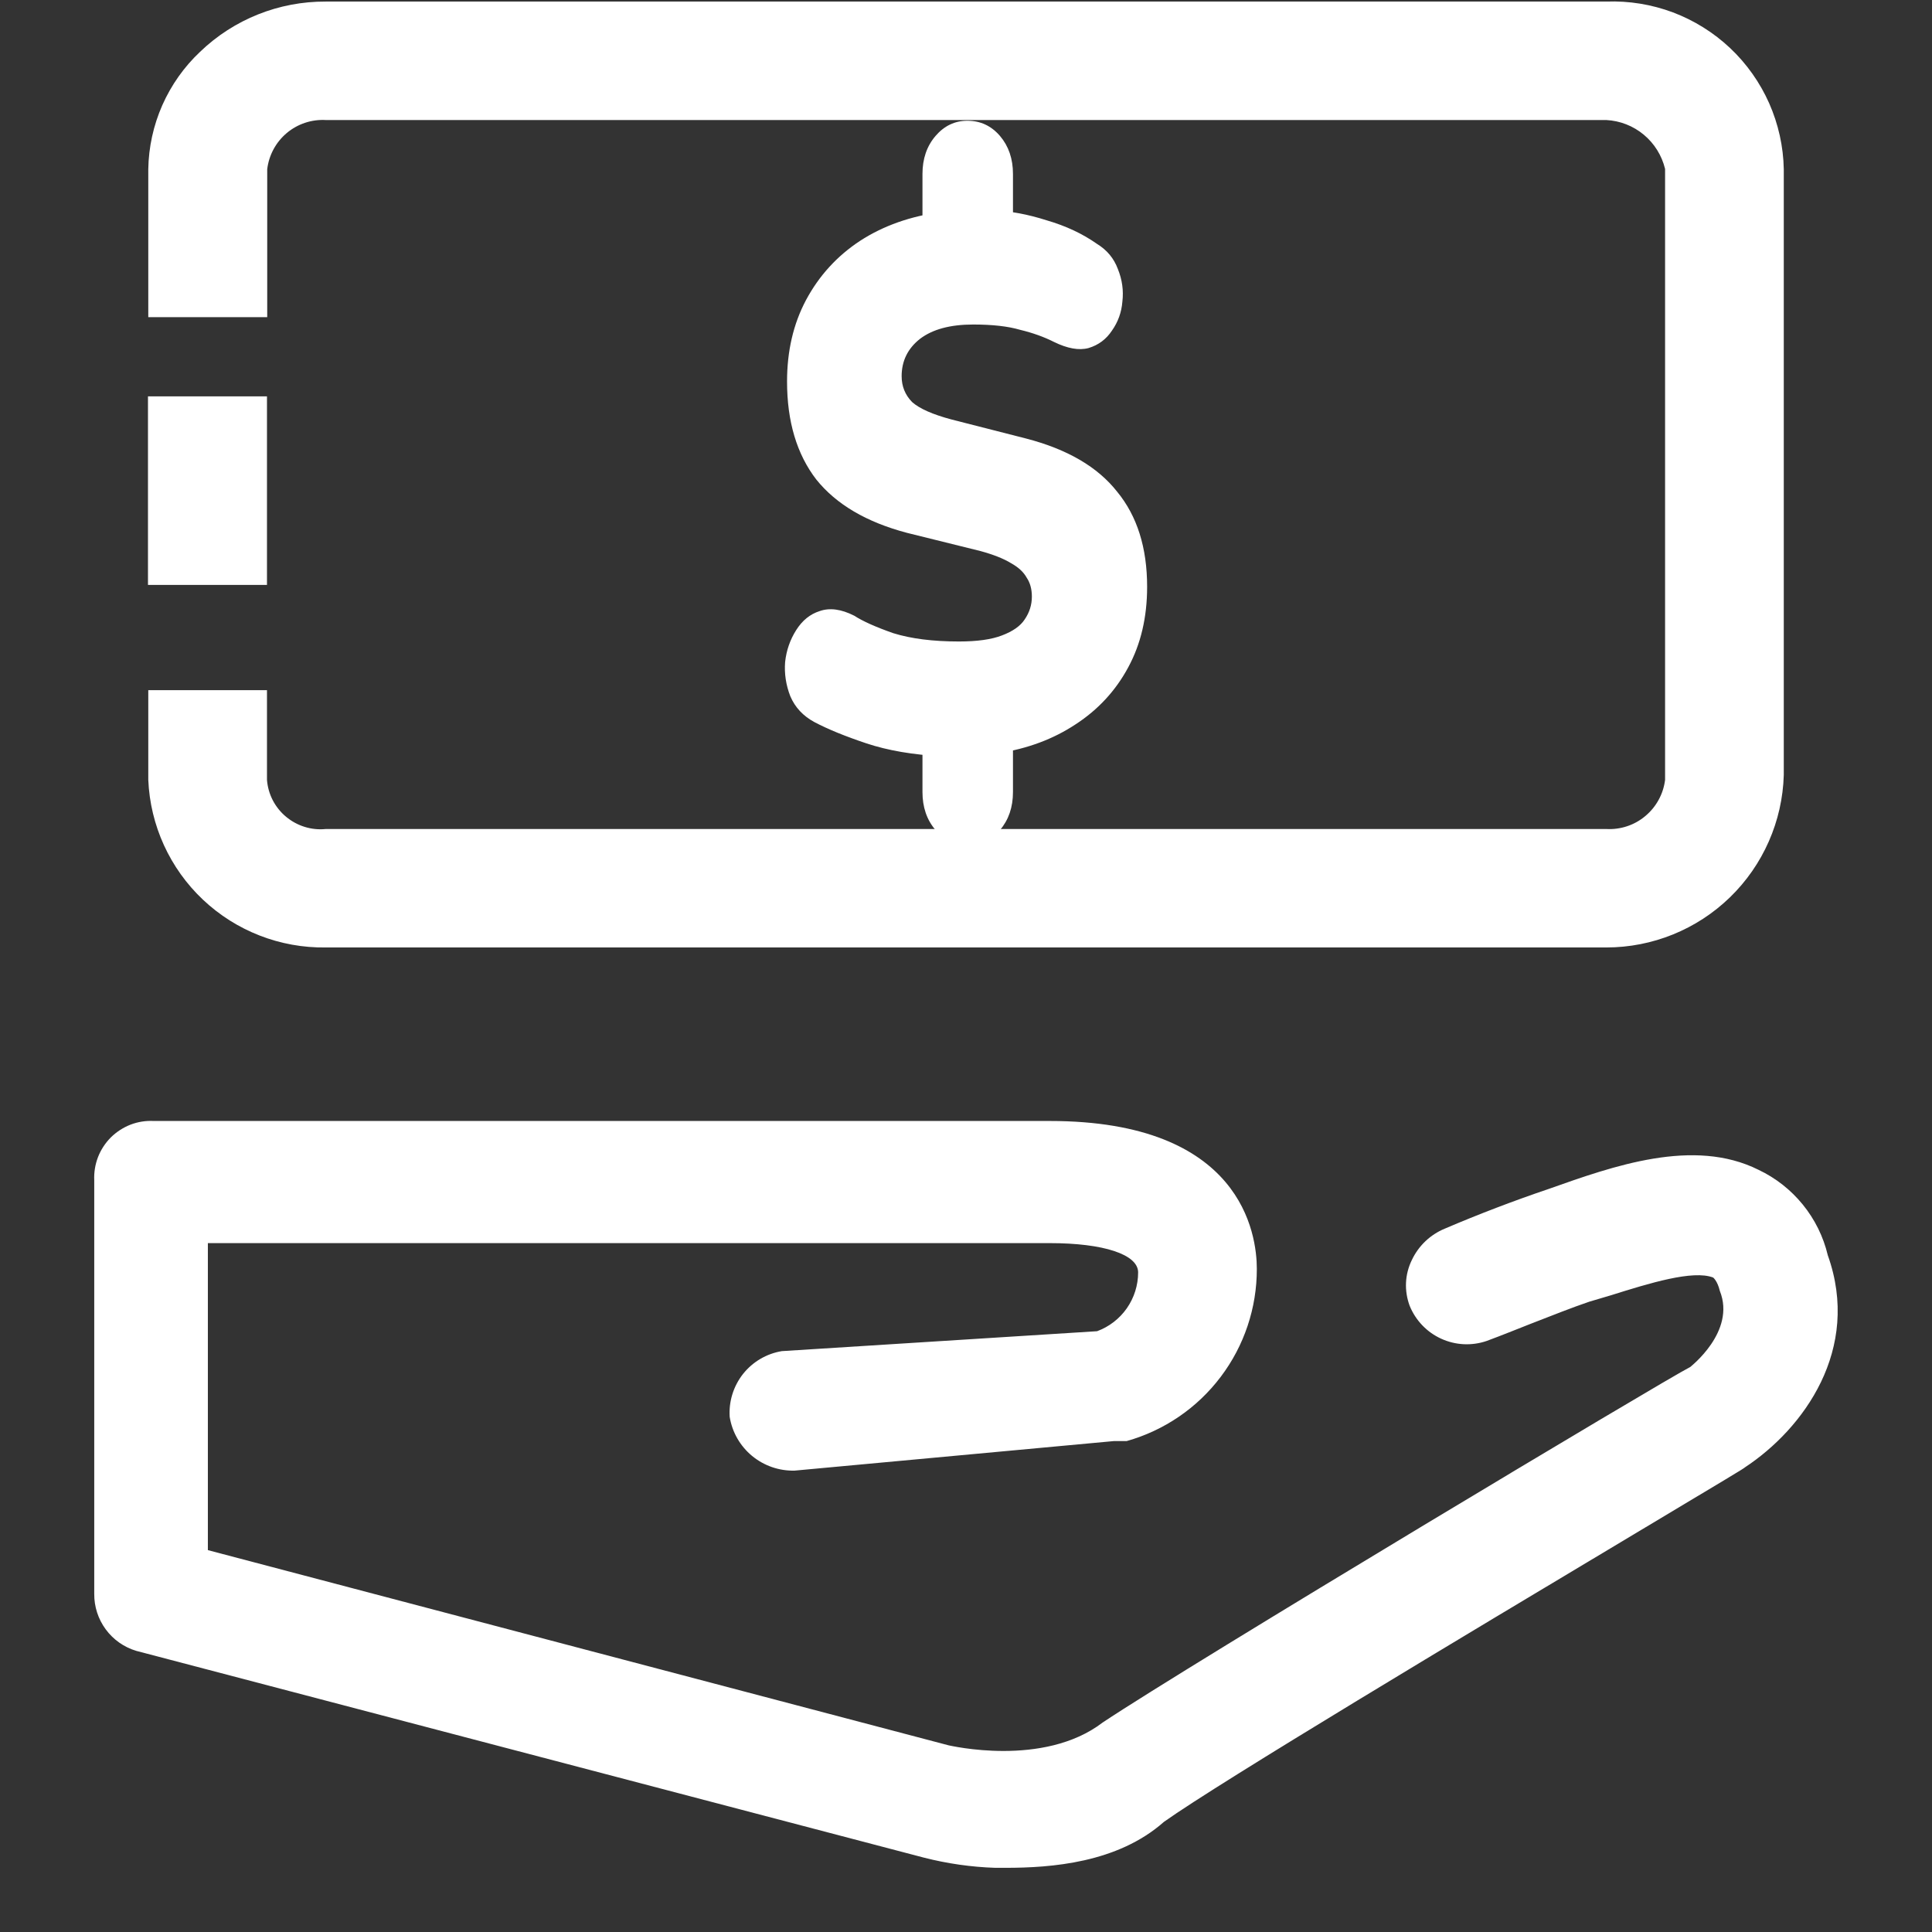 <svg width="32" height="32" viewBox="0 0 32 32" fill="none" xmlns="http://www.w3.org/2000/svg">
<rect x="0" y="0" width="32" height="32" fill="#333333" stroke="none"/>
<path d="M30.274 20.791C30.201 20.484 30.06 20.198 29.861 19.953C29.662 19.708 29.412 19.511 29.127 19.376C28.05 18.838 26.72 19.314 25.653 19.692C25.074 19.888 24.492 20.11 23.931 20.35C23.69 20.449 23.495 20.635 23.384 20.871C23.327 20.988 23.294 21.115 23.288 21.245C23.282 21.375 23.303 21.505 23.348 21.627C23.446 21.869 23.633 22.065 23.87 22.173C24.108 22.282 24.378 22.295 24.625 22.21C24.879 22.116 25.119 22.018 25.346 21.929C25.701 21.791 26.035 21.658 26.324 21.56L26.685 21.453C27.321 21.253 28.041 21.031 28.375 21.16C28.375 21.16 28.446 21.213 28.486 21.382C28.757 22.058 27.992 22.641 27.997 22.641C27.596 22.841 19.71 27.565 18.264 28.53C17.281 29.282 15.729 28.909 15.715 28.909L3.443 25.675V20.59H17.388C18.278 20.59 18.851 20.777 18.851 21.075C18.851 21.288 18.785 21.495 18.664 21.669C18.542 21.843 18.37 21.976 18.171 22.049L12.949 22.379C12.695 22.421 12.467 22.556 12.307 22.757C12.148 22.959 12.069 23.212 12.086 23.468C12.127 23.722 12.259 23.951 12.457 24.115C12.655 24.278 12.906 24.365 13.162 24.358L18.447 23.869H18.66C19.282 23.694 19.829 23.321 20.218 22.806C20.608 22.291 20.818 21.663 20.817 21.017C20.817 20.439 20.568 18.567 17.388 18.567H2.544C2.414 18.56 2.283 18.581 2.161 18.628C2.039 18.676 1.928 18.748 1.835 18.84C1.743 18.933 1.67 19.044 1.623 19.166C1.576 19.288 1.555 19.419 1.561 19.55V26.4C1.559 26.611 1.626 26.817 1.751 26.987C1.876 27.157 2.053 27.282 2.255 27.343L15.302 30.768C15.689 30.867 16.086 30.924 16.485 30.937H16.654C17.41 30.937 18.509 30.857 19.278 30.176C20.217 29.509 24.363 27.027 26.84 25.546C28.744 24.407 28.891 24.318 28.9 24.305C29.874 23.664 30.83 22.348 30.274 20.791Z" fill="white"/>
<path d="M4.422 6.565H2.451V9.688H4.422V6.565Z" fill="white"/>
<path d="M26.605 0.026H5.396C4.62 0.022 3.873 0.32 3.314 0.858C3.048 1.108 2.836 1.409 2.688 1.743C2.541 2.077 2.462 2.437 2.456 2.802V3.291V5.253H4.426V2.802C4.454 2.569 4.57 2.354 4.75 2.203C4.93 2.052 5.161 1.975 5.396 1.988H26.605C26.833 2 27.051 2.085 27.226 2.231C27.402 2.377 27.525 2.576 27.579 2.798V12.917C27.55 13.151 27.433 13.365 27.252 13.516C27.072 13.668 26.84 13.744 26.605 13.731H5.396C5.278 13.743 5.16 13.731 5.047 13.696C4.934 13.661 4.829 13.604 4.738 13.528C4.647 13.453 4.573 13.36 4.518 13.255C4.464 13.15 4.431 13.035 4.422 12.917V11.431H2.456V12.917C2.488 13.672 2.813 14.384 3.362 14.902C3.911 15.42 4.641 15.704 5.396 15.693H26.605C27.37 15.693 28.105 15.395 28.654 14.862C29.203 14.329 29.523 13.602 29.545 12.837V2.802C29.538 2.426 29.455 2.055 29.303 1.71C29.15 1.366 28.931 1.056 28.657 0.797C28.383 0.539 28.061 0.338 27.709 0.205C27.356 0.073 26.981 0.012 26.605 0.026Z" fill="white"/>
<path d="M16.023 14C15.815 14 15.639 13.916 15.495 13.748C15.351 13.58 15.279 13.37 15.279 13.119V12.187L15.603 12.527C15.121 12.502 14.704 12.43 14.352 12.313C13.999 12.195 13.712 12.078 13.489 11.96C13.302 11.859 13.169 11.717 13.09 11.532C13.018 11.347 12.989 11.158 13.004 10.965C13.025 10.772 13.086 10.596 13.187 10.437C13.288 10.277 13.417 10.172 13.575 10.122C13.741 10.063 13.931 10.088 14.147 10.197C14.291 10.29 14.506 10.386 14.794 10.487C15.089 10.579 15.452 10.625 15.883 10.625C16.185 10.625 16.422 10.592 16.595 10.525C16.775 10.457 16.901 10.369 16.972 10.26C17.052 10.143 17.091 10.017 17.091 9.882C17.091 9.757 17.062 9.652 17.005 9.568C16.954 9.475 16.868 9.396 16.746 9.328C16.624 9.253 16.455 9.186 16.239 9.127L15.02 8.825C14.352 8.648 13.852 8.355 13.521 7.943C13.198 7.524 13.036 6.982 13.036 6.319C13.036 5.815 13.14 5.366 13.349 4.972C13.564 4.569 13.863 4.241 14.244 3.99C14.632 3.738 15.085 3.578 15.603 3.511L15.279 3.725V2.881C15.279 2.63 15.351 2.42 15.495 2.252C15.639 2.084 15.815 2 16.023 2C16.239 2 16.419 2.084 16.563 2.252C16.706 2.42 16.778 2.63 16.778 2.881V3.725L16.455 3.486C16.728 3.494 17.023 3.549 17.339 3.65C17.655 3.742 17.932 3.872 18.17 4.04C18.335 4.141 18.45 4.279 18.515 4.455C18.587 4.632 18.612 4.812 18.59 4.997C18.576 5.173 18.518 5.333 18.418 5.475C18.324 5.618 18.195 5.715 18.029 5.765C17.871 5.807 17.681 5.773 17.458 5.664C17.292 5.58 17.105 5.513 16.897 5.463C16.696 5.404 16.437 5.375 16.12 5.375C15.739 5.375 15.445 5.454 15.236 5.614C15.035 5.773 14.934 5.979 14.934 6.231C14.934 6.399 14.992 6.541 15.107 6.659C15.229 6.768 15.448 6.865 15.764 6.949L16.994 7.263C17.677 7.44 18.18 7.733 18.504 8.145C18.835 8.548 19 9.072 19 9.719C19 10.223 18.896 10.667 18.687 11.053C18.479 11.44 18.188 11.755 17.814 11.998C17.447 12.241 17.019 12.401 16.53 12.476L16.778 12.174V13.119C16.778 13.37 16.706 13.58 16.563 13.748C16.426 13.916 16.246 14 16.023 14Z" fill="white"/>
</svg>

